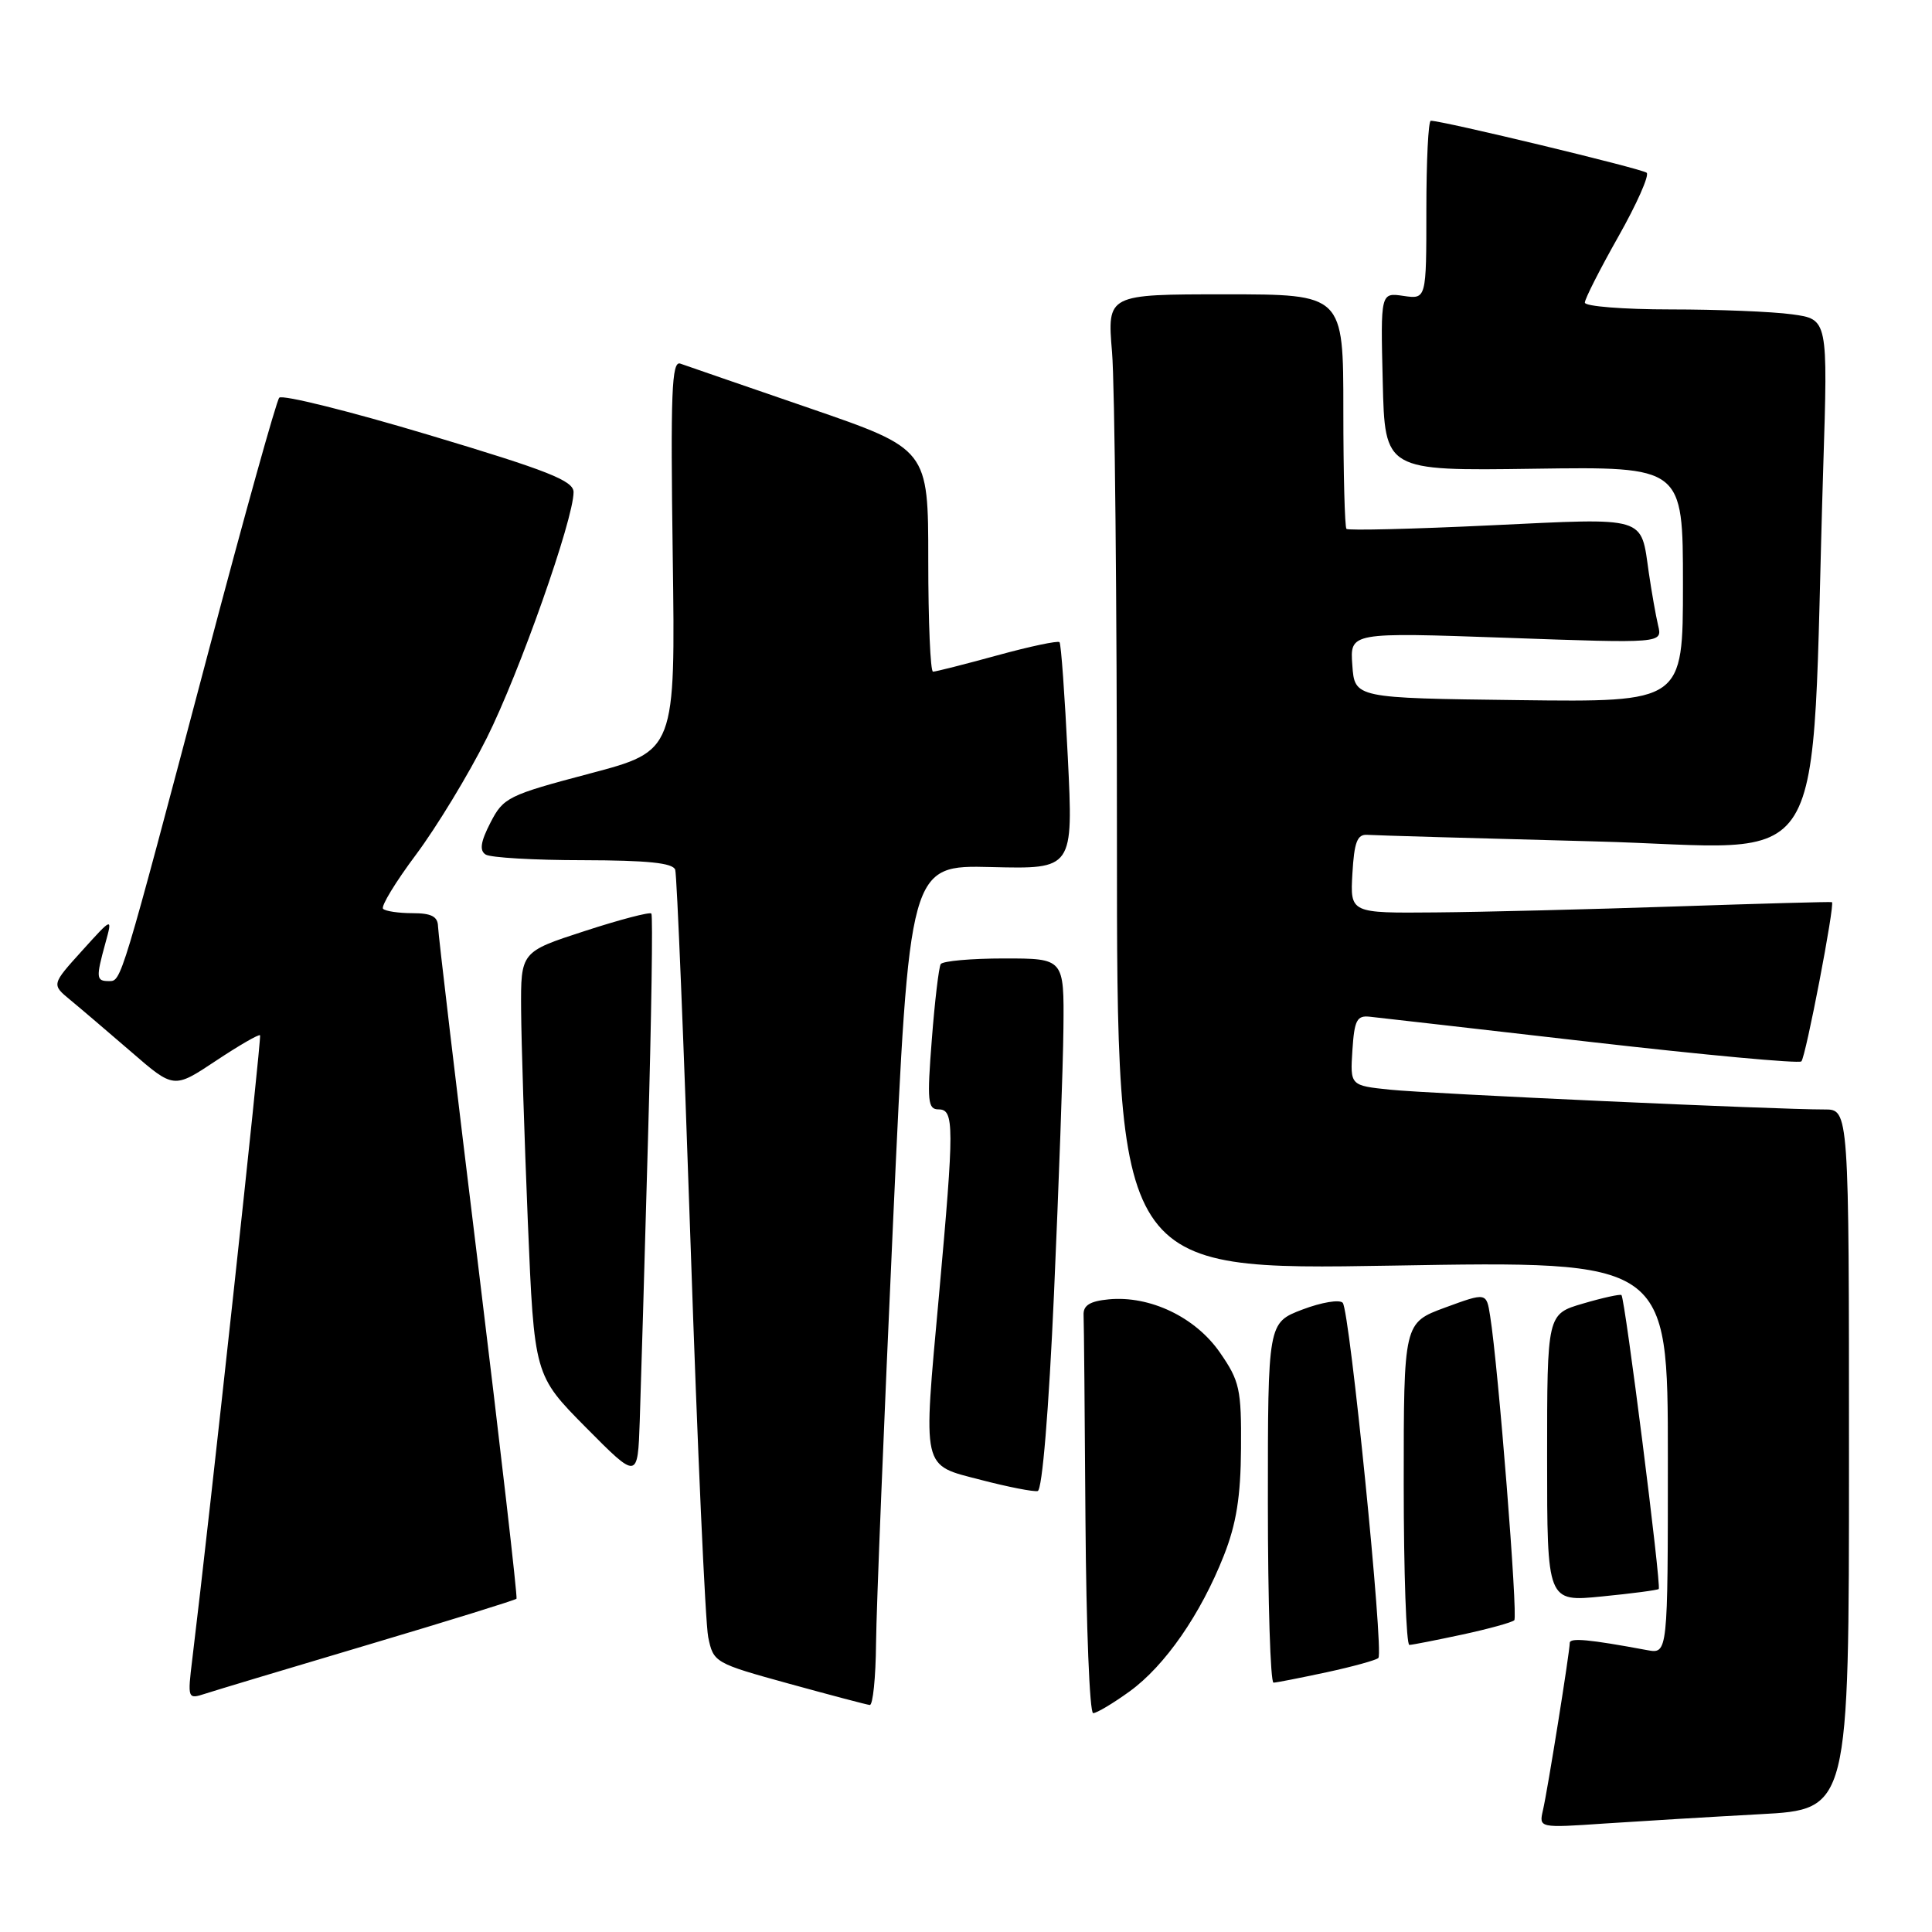 <?xml version="1.0" encoding="UTF-8" standalone="no"?>
<!DOCTYPE svg PUBLIC "-//W3C//DTD SVG 1.1//EN" "http://www.w3.org/Graphics/SVG/1.1/DTD/svg11.dtd" >
<svg xmlns="http://www.w3.org/2000/svg" xmlns:xlink="http://www.w3.org/1999/xlink" version="1.1" viewBox="0 0 256 256">
 <g >
 <path fill="currentColor"
d=" M 233.25 240.39 C 245.00 239.76 245.00 239.76 245.00 193.38 C 245.00 147.00 245.00 147.00 241.75 147.01 C 235.56 147.03 189.48 144.93 184.20 144.39 C 178.90 143.84 178.90 143.84 179.20 139.17 C 179.46 135.18 179.79 134.53 181.50 134.72 C 182.60 134.84 195.79 136.34 210.82 138.07 C 225.84 139.79 238.38 140.95 238.69 140.64 C 239.27 140.06 243.17 119.74 242.74 119.54 C 242.61 119.47 233.28 119.73 222.00 120.11 C 210.72 120.49 196.41 120.85 190.20 120.90 C 178.90 121.00 178.90 121.00 179.20 115.75 C 179.44 111.58 179.84 110.53 181.17 110.62 C 182.08 110.69 195.65 111.08 211.31 111.49 C 243.26 112.31 239.84 117.92 241.59 61.90 C 242.21 42.30 242.21 42.30 237.46 41.65 C 234.86 41.29 227.61 41.00 221.36 41.00 C 215.11 41.00 210.00 40.59 210.00 40.10 C 210.00 39.60 212.00 35.67 214.44 31.35 C 216.88 27.03 218.57 23.23 218.19 22.89 C 217.59 22.36 191.18 16.00 189.59 16.00 C 189.26 16.00 189.00 21.32 189.00 27.83 C 189.00 39.65 189.00 39.65 185.97 39.21 C 182.93 38.76 182.93 38.76 183.22 50.58 C 183.50 62.39 183.50 62.39 203.25 62.11 C 223.00 61.83 223.00 61.83 223.00 77.44 C 223.00 93.04 223.00 93.04 201.25 92.77 C 179.50 92.50 179.50 92.50 179.19 88.14 C 178.87 83.78 178.87 83.78 199.58 84.51 C 220.28 85.25 220.28 85.25 219.71 82.88 C 219.40 81.57 218.85 78.44 218.48 75.92 C 217.39 68.30 218.44 68.62 197.52 69.61 C 187.24 70.10 178.64 70.31 178.41 70.08 C 178.19 69.85 178.00 62.77 178.00 54.33 C 178.00 39.00 178.00 39.00 162.35 39.00 C 146.71 39.00 146.71 39.00 147.35 46.65 C 147.71 50.86 148.00 79.96 148.00 111.31 C 148.00 168.32 148.00 168.32 184.50 167.70 C 221.00 167.07 221.00 167.07 221.00 193.12 C 221.00 219.16 221.00 219.16 218.25 218.65 C 210.57 217.22 208.00 216.98 208.00 217.70 C 207.99 218.93 205.07 237.20 204.45 239.86 C 203.91 242.22 203.91 242.22 212.70 241.62 C 217.54 241.30 226.79 240.74 233.25 240.39 Z  M 149.68 224.12 C 154.37 220.72 159.10 213.90 162.17 206.11 C 163.82 201.93 164.40 198.31 164.44 191.92 C 164.50 184.06 164.26 182.99 161.64 179.21 C 158.40 174.53 152.38 171.65 146.91 172.17 C 144.41 172.41 143.52 172.97 143.58 174.25 C 143.63 175.21 143.74 187.47 143.83 201.50 C 143.93 215.53 144.38 227.00 144.85 227.00 C 145.32 227.00 147.49 225.70 149.68 224.12 Z  M 116.08 217.75 C 116.12 213.21 117.14 188.15 118.33 162.06 C 120.50 114.62 120.50 114.62 131.36 114.89 C 142.22 115.16 142.22 115.16 141.49 100.33 C 141.09 92.17 140.60 85.32 140.39 85.09 C 140.18 84.87 136.47 85.65 132.14 86.84 C 127.80 88.03 123.98 89.00 123.63 89.00 C 123.28 89.00 123.00 82.36 123.00 74.25 C 123.00 59.50 123.00 59.50 107.25 54.08 C 98.59 51.10 90.89 48.45 90.14 48.18 C 89.00 47.78 88.84 52.05 89.14 73.60 C 89.50 99.50 89.50 99.50 78.14 102.50 C 67.33 105.36 66.70 105.67 64.99 109.00 C 63.68 111.54 63.51 112.70 64.35 113.23 C 64.98 113.64 70.80 113.98 77.28 113.98 C 85.81 114.00 89.18 114.34 89.47 115.25 C 89.69 115.94 90.61 138.32 91.51 165.00 C 92.41 191.68 93.46 215.04 93.84 216.92 C 94.53 220.29 94.69 220.38 104.52 223.09 C 110.01 224.60 114.84 225.88 115.25 225.92 C 115.66 225.96 116.04 222.29 116.08 217.75 Z  M 48.83 217.92 C 59.46 214.76 68.28 212.02 68.44 211.84 C 68.59 211.65 66.32 191.93 63.40 168.00 C 60.47 144.07 58.06 123.71 58.04 122.75 C 58.01 121.44 57.16 121.00 54.67 121.00 C 52.83 121.00 51.07 120.74 50.76 120.42 C 50.44 120.11 52.41 116.87 55.14 113.22 C 57.86 109.57 62.08 102.63 64.50 97.79 C 68.82 89.16 76.00 68.82 76.00 65.21 C 76.00 63.70 72.65 62.37 56.85 57.64 C 46.32 54.48 37.39 52.26 37.00 52.70 C 36.62 53.14 32.37 68.35 27.58 86.50 C 15.94 130.50 16.09 130.00 14.43 130.00 C 12.74 130.00 12.70 129.58 13.96 124.99 C 14.92 121.50 14.92 121.50 10.87 125.98 C 6.83 130.45 6.83 130.45 9.29 132.48 C 10.64 133.59 14.28 136.70 17.39 139.38 C 23.03 144.27 23.03 144.27 28.61 140.56 C 31.68 138.52 34.31 137.00 34.46 137.18 C 34.68 137.44 27.80 200.82 25.48 219.84 C 24.84 225.10 24.87 225.18 27.17 224.43 C 28.45 224.01 38.20 221.08 48.83 217.92 Z  M 175.80 221.58 C 179.27 220.83 182.35 219.98 182.64 219.69 C 183.39 218.94 178.85 173.70 177.92 172.63 C 177.51 172.16 175.11 172.56 172.58 173.52 C 168.00 175.27 168.00 175.27 168.00 199.14 C 168.00 212.26 168.34 222.98 168.75 222.96 C 169.16 222.95 172.34 222.32 175.80 221.58 Z  M 193.80 216.58 C 197.27 215.83 200.35 214.98 200.65 214.69 C 201.15 214.18 198.54 181.18 197.45 174.37 C 196.96 171.25 196.96 171.25 191.48 173.26 C 186.00 175.28 186.00 175.28 186.00 196.64 C 186.00 208.39 186.34 217.98 186.75 217.96 C 187.16 217.95 190.34 217.32 193.80 216.58 Z  M 219.79 210.55 C 220.16 210.18 215.31 171.95 214.85 171.60 C 214.66 171.46 212.36 171.96 209.75 172.73 C 205.00 174.12 205.00 174.12 205.00 193.19 C 205.00 212.26 205.00 212.26 212.25 211.54 C 216.24 211.15 219.63 210.70 219.79 210.55 Z  M 139.66 171.42 C 140.29 157.16 140.86 141.34 140.91 136.25 C 141.00 127.00 141.00 127.00 133.06 127.00 C 128.69 127.00 124.91 127.34 124.65 127.75 C 124.40 128.16 123.86 132.66 123.47 137.75 C 122.83 145.93 122.93 147.00 124.37 147.00 C 126.45 147.00 126.45 149.17 124.43 171.52 C 122.29 195.11 122.05 194.03 130.00 196.10 C 133.57 197.03 136.95 197.69 137.50 197.57 C 138.10 197.43 138.97 186.91 139.66 171.42 Z  M 85.86 151.00 C 86.32 134.78 86.52 121.30 86.31 121.05 C 86.11 120.81 82.13 121.85 77.47 123.37 C 69.00 126.12 69.00 126.12 69.05 133.81 C 69.08 138.04 69.48 150.67 69.94 161.87 C 70.79 182.23 70.79 182.23 77.64 189.15 C 84.50 196.07 84.50 196.07 84.77 188.28 C 84.92 184.00 85.41 167.22 85.86 151.00 Z "/>
</g>
</svg>